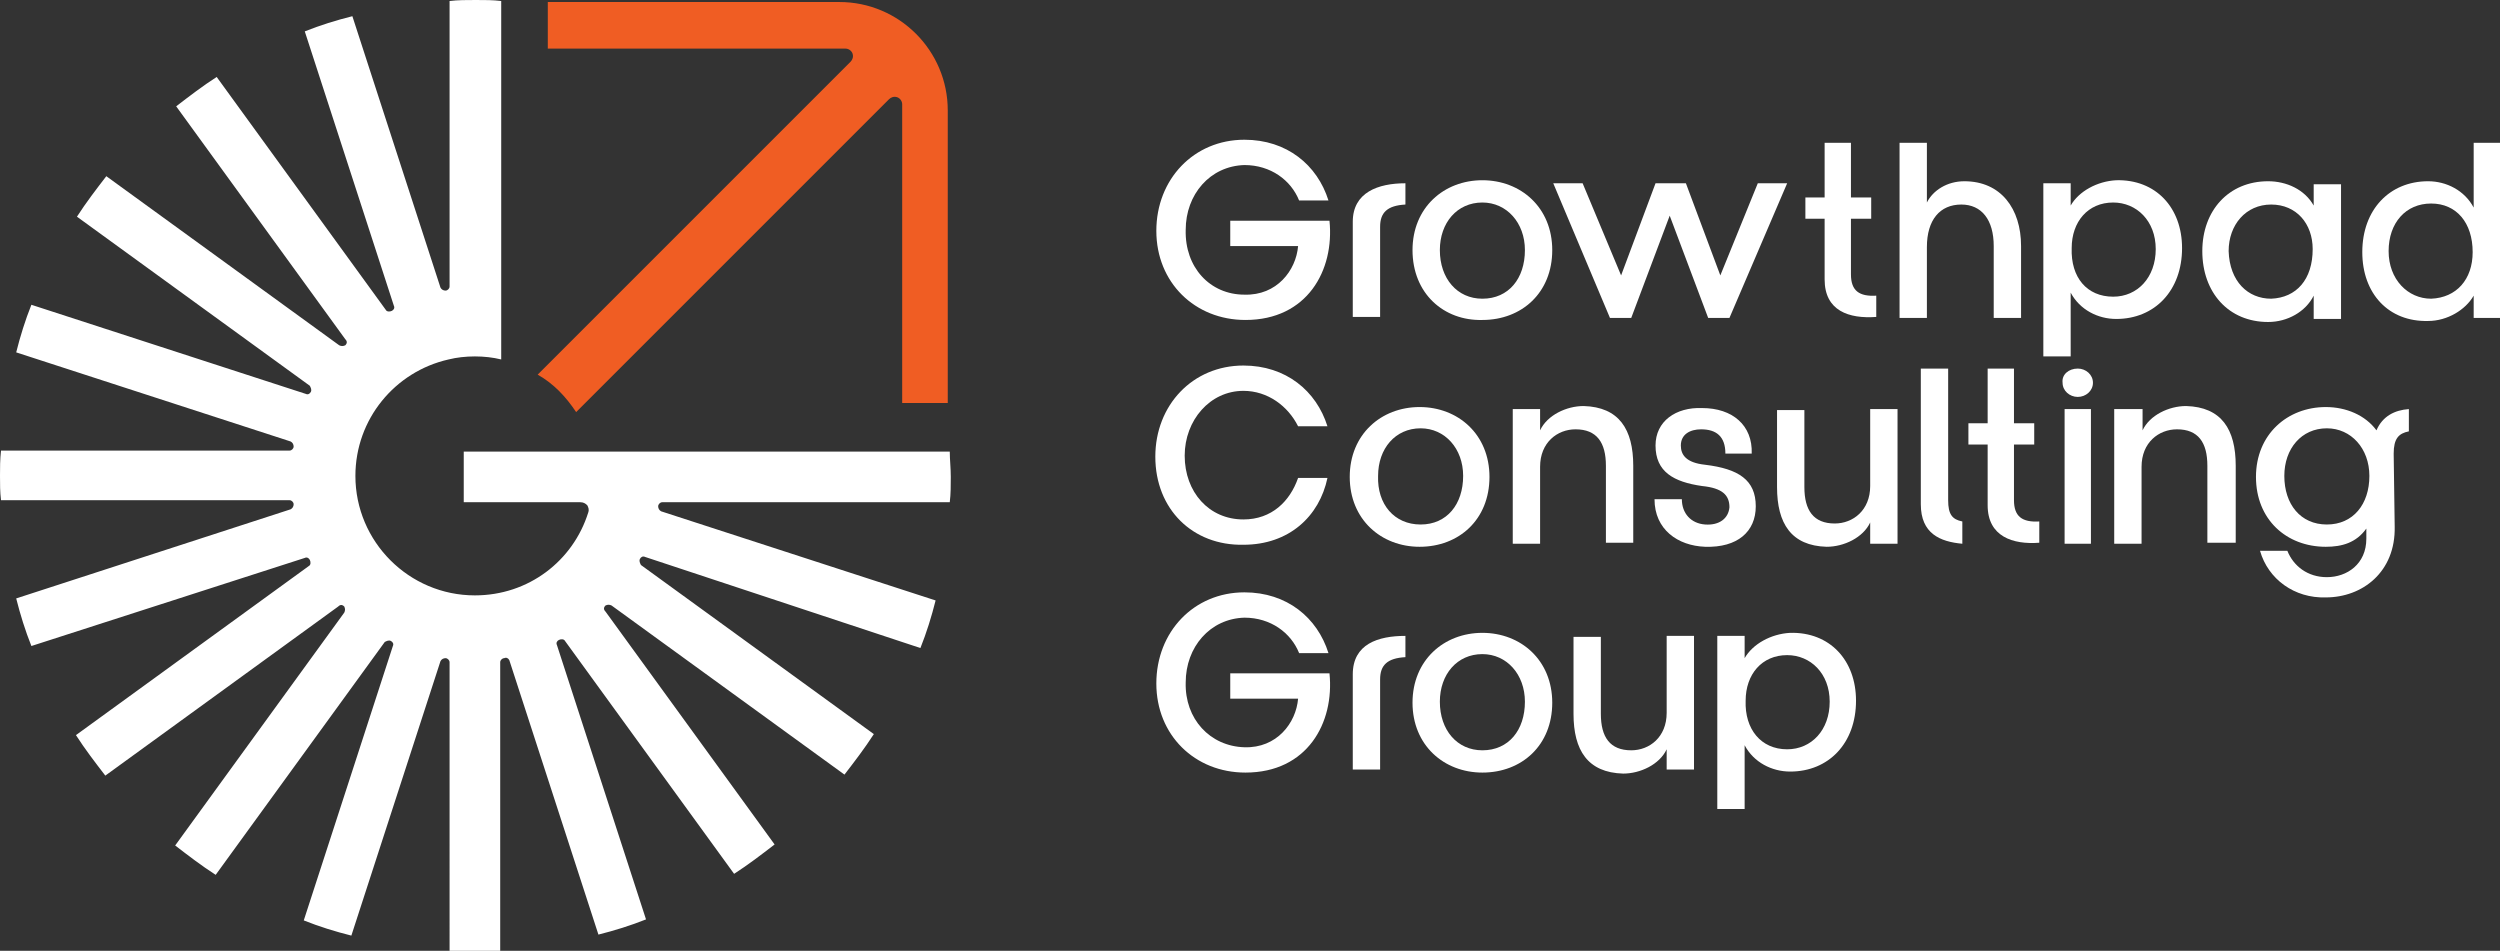 <?xml version="1.0" encoding="utf-8"?>
<!-- Generator: Adobe Illustrator 27.0.0, SVG Export Plug-In . SVG Version: 6.00 Build 0)  -->
<svg version="1.1" id="Layer_1" xmlns="http://www.w3.org/2000/svg" xmlns:xlink="http://www.w3.org/1999/xlink" x="0px" y="0px"
	 viewBox="0 0 246.9 93.9" style="enable-background:new 0 0 246.9 93.9;" xml:space="preserve">
<rect x="0" y="0" width="246.9" height="93.9" fill="#333333" stroke="none"/>
<style type="text/css">
	.st0{fill:#231812;}
	.st1{fill-rule:evenodd;clip-rule:evenodd;fill:#F05D23;}
	.st2{fill-rule:evenodd;clip-rule:evenodd;fill:#231812;}
	.st3{fill:#F05D23;}
	.st4{fill-rule:evenodd;clip-rule:evenodd;fill:#231F20;}
	.st5{fill:#FFFFFF;}
	.st6{fill-rule:evenodd;clip-rule:evenodd;fill:#FFFFFF;}
</style>
<g>
	<g>
		<g>
			<path class="st5" d="M122.9,29.1c3.2,0.1,5.1-2.4,5.3-4.8h-6.7v-2.5h9.8c0.5,4.9-2.2,9.8-8.3,9.8c-5,0-8.8-3.7-8.8-8.8
				c0-5.1,3.7-9,8.7-9c4.2,0,7.2,2.5,8.3,6h-2.9c-0.8-2-2.8-3.5-5.4-3.5c-3.4,0.1-5.8,2.9-5.8,6.4C117,26.4,119.5,29.1,122.9,29.1z"
				/>
			<path class="st5" d="M138.8,18.1v2.1c-1.8,0.1-2.5,0.8-2.5,2.2l0,8.9h-2.7l0-9.4C133.6,19,136.1,18.1,138.8,18.1z"/>
			<path class="st5" d="M139.5,24.7c0-4.2,3.1-6.9,6.9-6.9c3.8,0,6.9,2.7,6.9,6.9c0,4.2-3,6.9-6.9,6.9
				C142.6,31.7,139.5,29,139.5,24.7z M146.4,29.5c2.6,0,4.2-2,4.2-4.8c0-2.7-1.8-4.7-4.2-4.7c-2.5,0-4.2,2-4.2,4.7
				C142.2,27.5,143.9,29.5,146.4,29.5z"/>
			<path class="st5" d="M153.4,18.1h2.9l3.8,9.1l3.4-9.1h3l3.4,9.1l3.7-9.1h2.9l-5.7,13.3h-2.1l-3.8-10.1l-3.8,10.1h-2.1L153.4,18.1
				z"/>
			<path class="st5" d="M180.2,27.6l0-6h-1.9v-2.1h1.9v-5.4h2.6l0,5.4h2v2.1h-2l0,5.5c0,1.6,0.8,2.2,2.5,2.1v2.1
				C182.6,31.5,180.2,30.7,180.2,27.6z"/>
			<path class="st5" d="M187.6,14.1h2.7V20c0.6-1.2,2-2.1,3.7-2.1c3.6,0,5.6,2.7,5.6,6.4v7.1h-2.7v-7.1c0-2.6-1.2-4.1-3.2-4.1
				c-2.1,0-3.4,1.5-3.4,4.2v7h-2.7V14.1z"/>
			<path class="st5" d="M201.8,18.1h2.7v2.2c0.8-1.4,2.6-2.4,4.5-2.5c3.9-0.1,6.5,2.7,6.5,6.7c0,4.2-2.7,7-6.5,7
				c-1.8,0-3.6-0.9-4.5-2.6v6.3h-2.7V18.1z M208.7,29.3c2.4,0,4.2-1.9,4.2-4.7c0-2.8-1.9-4.6-4.2-4.6c-2.5,0-4.1,1.9-4.1,4.5
				C204.5,27.4,206.1,29.3,208.7,29.3z"/>
			<path class="st5" d="M217.5,24.8c0-4,2.6-6.9,6.5-6.9c1.8,0,3.6,0.8,4.5,2.4v-2.1h2.7v13.3h-2.7v-2.3c-0.8,1.6-2.6,2.6-4.5,2.6
				C220.1,31.8,217.5,28.9,217.5,24.8z M224.3,29.5c2.5-0.1,4.1-1.9,4.1-4.9c0-2.5-1.6-4.4-4.1-4.4c-2.5,0-4.2,2-4.2,4.6
				C220.2,27.8,222,29.5,224.3,29.5z"/>
			<path class="st5" d="M233.3,24.9c0-4.2,2.7-7,6.5-7c1.8,0,3.6,0.9,4.5,2.6v-6.4h2.7v17.3h-2.7v-2.2c-0.8,1.4-2.6,2.5-4.5,2.5
				C235.9,31.8,233.3,29,233.3,24.9z M240.1,29.5c2.5-0.1,4.1-1.9,4.1-4.6c0-2.9-1.6-4.8-4.1-4.8c-2.5,0-4.2,1.9-4.2,4.7
				C235.9,27.6,237.8,29.5,240.1,29.5z"/>
		</g>
		<g>
			<path class="st5" d="M114.1,45.1c0-5.1,3.7-9,8.7-9c4.2,0,7.2,2.5,8.3,6h-2.9c-1-2-3-3.5-5.4-3.5c-3.3,0-5.8,2.9-5.8,6.4
				c0,3.6,2.4,6.3,5.8,6.3c2.8,0,4.6-1.8,5.4-4.1h2.9c-0.8,3.8-3.8,6.6-8.3,6.6C117.8,53.9,114.1,50.3,114.1,45.1z"/>
			<path class="st5" d="M133.3,47.1c0-4.2,3.1-6.9,6.9-6.9c3.8,0,6.9,2.7,6.9,6.9c0,4.2-3,6.9-6.9,6.9
				C136.4,54,133.3,51.3,133.3,47.1z M140.3,51.8c2.6,0,4.2-2,4.2-4.8c0-2.7-1.8-4.7-4.2-4.7c-2.5,0-4.2,2-4.2,4.7
				C136,49.8,137.7,51.8,140.3,51.8z"/>
			<path class="st5" d="M149.4,40.4h2.7v2.1c0.7-1.5,2.6-2.4,4.3-2.4c3.5,0.1,4.9,2.3,4.9,5.9v7.6h-2.7v-7.6c0-2.3-0.9-3.6-3-3.6
				c-1.8,0-3.5,1.3-3.5,3.7v7.6h-2.7V40.4z"/>
			<path class="st5" d="M163.4,49.3h2.7c0,1.4,0.9,2.4,2.3,2.5c1.4,0.1,2.3-0.6,2.4-1.7c0-1.2-0.7-1.9-2.7-2.1
				c-2.8-0.4-4.6-1.4-4.6-4c0-2.4,2-3.8,4.6-3.7c3,0,5,1.7,4.9,4.5h-2.6c0-1.7-0.9-2.4-2.4-2.4c-1.1,0-2,0.5-2,1.6
				c0,0.9,0.5,1.7,2.4,1.9c3.3,0.4,5,1.5,5,4.1c0,2.5-1.8,4.1-5,4C165.7,53.9,163.4,52.3,163.4,49.3z"/>
			<path class="st5" d="M187.4,53.7h-2.7v-2.1c-0.7,1.5-2.6,2.4-4.3,2.4c-3.5-0.1-4.9-2.3-4.9-5.9v-7.6h2.7v7.6c0,2.3,0.9,3.6,3,3.6
				c1.8,0,3.5-1.3,3.5-3.7v-7.6h2.7V53.7z"/>
			<path class="st5" d="M189.7,49.8l0-13.4h2.7l0,13c0,1.4,0.4,1.9,1.4,2.1l0,2.2C191.6,53.5,189.7,52.7,189.7,49.8z"/>
			<path class="st5" d="M196.3,49.9l0-6h-1.9v-2.1h1.9v-5.4h2.6l0,5.4h2v2.1h-2l0,5.5c0,1.6,0.8,2.2,2.5,2.1v2.1
				C198.8,53.8,196.3,53,196.3,49.9z"/>
			<path class="st5" d="M205.2,36.4c0.8,0,1.5,0.6,1.5,1.4c0,0.8-0.7,1.4-1.5,1.4c-0.8,0-1.5-0.6-1.5-1.4
				C203.6,37,204.3,36.4,205.2,36.4z M203.9,40.4h2.6v13.3h-2.6V40.4z"/>
			<path class="st5" d="M208.9,40.4h2.7v2.1c0.7-1.5,2.6-2.4,4.3-2.4c3.5,0.1,4.9,2.3,4.9,5.9v7.6H218v-7.6c0-2.3-0.9-3.6-3-3.6
				c-1.8,0-3.5,1.3-3.5,3.7v7.6h-2.7V40.4z"/>
			<path class="st5" d="M223.2,54.4h2.7c0.6,1.5,2,2.6,3.9,2.6c2,0,3.9-1.3,3.9-3.8v-1c-1,1.4-2.4,1.8-4,1.8c-3.9,0-6.9-2.7-6.9-6.9
				c0-4.2,3.1-6.9,6.9-6.9c2,0,3.9,0.8,5,2.3c0.6-1.4,1.8-2,3.2-2.1v2.2c-1,0.2-1.5,0.7-1.5,2.2l0.1,7.2c0.1,4.5-3.2,7-6.8,7
				C226.6,59.1,224,57.2,223.2,54.4z M229.8,51.8c2.6,0,4.2-2,4.2-4.8c0-2.7-1.8-4.7-4.2-4.7c-2.5,0-4.2,2-4.2,4.7
				C225.6,49.8,227.2,51.8,229.8,51.8z"/>
		</g>
		<g>
			<path class="st5" d="M122.9,73.8c3.2,0.1,5.1-2.4,5.3-4.8h-6.7v-2.5h9.8c0.5,4.9-2.2,9.8-8.3,9.8c-5,0-8.8-3.7-8.8-8.8
				c0-5.1,3.7-9,8.7-9c4.2,0,7.2,2.5,8.3,6h-2.9c-0.8-2-2.8-3.5-5.4-3.5c-3.4,0.1-5.8,2.9-5.8,6.4C117,71,119.5,73.7,122.9,73.8z"/>
			<path class="st5" d="M138.8,62.8v2.1c-1.8,0.1-2.5,0.8-2.5,2.2l0,8.9h-2.7l0-9.4C133.6,63.6,136.1,62.8,138.8,62.8z"/>
			<path class="st5" d="M139.5,69.4c0-4.2,3.1-6.9,6.9-6.9c3.8,0,6.9,2.7,6.9,6.9c0,4.2-3,6.9-6.9,6.9
				C142.6,76.3,139.5,73.6,139.5,69.4z M146.4,74.1c2.6,0,4.2-2,4.2-4.8c0-2.7-1.8-4.7-4.2-4.7c-2.5,0-4.2,2-4.2,4.7
				C142.2,72.1,143.9,74.1,146.4,74.1z"/>
			<path class="st5" d="M167.3,76h-2.7V74c-0.7,1.5-2.6,2.4-4.3,2.4c-3.5-0.1-4.9-2.3-4.9-5.9v-7.6h2.7v7.6c0,2.3,0.9,3.6,3,3.6
				c1.8,0,3.5-1.3,3.5-3.7v-7.6h2.7V76z"/>
			<path class="st5" d="M169.6,62.8h2.7V65c0.8-1.4,2.6-2.4,4.5-2.5c3.9-0.1,6.5,2.7,6.5,6.7c0,4.2-2.7,7-6.5,7
				c-1.8,0-3.6-0.9-4.5-2.6v6.3h-2.7V62.8z M176.5,74c2.4,0,4.2-1.9,4.2-4.7c0-2.8-1.9-4.6-4.2-4.6c-2.5,0-4.1,1.9-4.1,4.5
				C172.3,72,173.9,74,176.5,74z"/>
		</g>
	</g>
	<path class="st1" d="M54.1,0.2h28.8c5.9,0,10.7,4.8,10.7,10.7v28.9h-4.5V10.9c0-0.2,0-0.4,0-0.6c0-0.3-0.2-0.6-0.5-0.7
		c-0.3-0.1-0.6,0-0.8,0.2c-5.4,5.4-30.9,30.9-30.9,30.9c-1-1.5-2.2-2.8-3.8-3.7L84,6.1c0.2-0.2,0.3-0.5,0.2-0.8
		c-0.1-0.3-0.4-0.5-0.7-0.5c-0.2,0-0.4,0-0.7,0H54.1V0.2z"/>
	<path class="st6" d="M49.5,0.1v35.4c-0.8-0.2-1.7-0.3-2.6-0.3c-0.9,0-1.8,0.1-2.6,0.3v0c-5.3,1.2-9.2,5.9-9.2,11.5
		c0,6.5,5.3,11.8,11.8,11.8c5.3,0,9.7-3.4,11.2-8.2c0.1-0.3,0-0.5-0.1-0.7c-0.2-0.2-0.4-0.3-0.7-0.3c-3.1,0-11.5,0-11.5,0v-5h48
		c0,0.8,0.1,1.6,0.1,2.5c0,0.8,0,1.7-0.1,2.5H65.4c-0.2,0-0.4,0.2-0.4,0.4c0,0.2,0.1,0.4,0.3,0.5l27.1,8.8c-0.4,1.6-0.9,3.2-1.5,4.7
		L63.7,55c-0.2-0.1-0.4,0-0.5,0.2s0,0.4,0.1,0.6l23,16.7c-0.9,1.4-1.9,2.7-2.9,4l-23-16.7c-0.2-0.1-0.4-0.1-0.6,0
		c-0.2,0.2-0.2,0.4,0,0.6l16.7,23c-1.3,1-2.6,2-4,2.9l-16.7-23c-0.1-0.2-0.4-0.2-0.6-0.1c-0.2,0.1-0.3,0.3-0.2,0.5l8.8,27.1
		c-1.5,0.6-3.1,1.1-4.7,1.5l-8.8-27.1C50.2,65,50,64.9,49.8,65c-0.2,0-0.4,0.2-0.4,0.4v28.5c-0.8,0-1.6,0.1-2.5,0.1
		c-0.8,0-1.7,0-2.5-0.1V65.4c0-0.2-0.2-0.4-0.4-0.4c-0.2,0-0.4,0.1-0.5,0.3l-8.8,27.1c-1.6-0.4-3.2-0.9-4.7-1.5l8.8-27.1
		c0.1-0.2,0-0.4-0.2-0.5s-0.4,0-0.6,0.1l-16.7,23c-1.4-0.9-2.7-1.9-4-2.9l16.7-23c0.1-0.2,0.1-0.4,0-0.6c-0.2-0.2-0.4-0.2-0.6,0
		l-23,16.7c-1-1.3-2-2.6-2.9-4l23-16.7c0.2-0.1,0.2-0.4,0.1-0.6c-0.1-0.2-0.3-0.3-0.5-0.2L3.1,63.8c-0.6-1.5-1.1-3.1-1.5-4.7
		l27.1-8.8c0.2-0.1,0.3-0.3,0.3-0.5c0-0.2-0.2-0.4-0.4-0.4H0.1C0,48.6,0,47.8,0,47c0-0.8,0-1.6,0.1-2.5h28.5c0.2,0,0.4-0.2,0.4-0.4
		c0-0.2-0.1-0.4-0.3-0.5L1.6,34.8c0.4-1.6,0.9-3.2,1.5-4.7l27.1,8.8c0.2,0.1,0.4,0,0.5-0.2s0-0.4-0.1-0.6l-23-16.7
		c0.9-1.4,1.9-2.7,2.9-4l23,16.7c0.2,0.1,0.4,0.1,0.6,0c0.2-0.2,0.2-0.4,0-0.6l-16.7-23c1.3-1,2.6-2,4-2.9l16.7,23
		c0.1,0.2,0.4,0.2,0.6,0.1c0.2-0.1,0.3-0.3,0.2-0.5L30.1,3.1c1.5-0.6,3.1-1.1,4.7-1.5l8.7,26.8c0.1,0.2,0.3,0.3,0.5,0.3
		c0.2,0,0.4-0.2,0.4-0.4V0.1C45.2,0,46.1,0,47,0S48.7,0,49.5,0.1z"/>
</g>
</svg>
